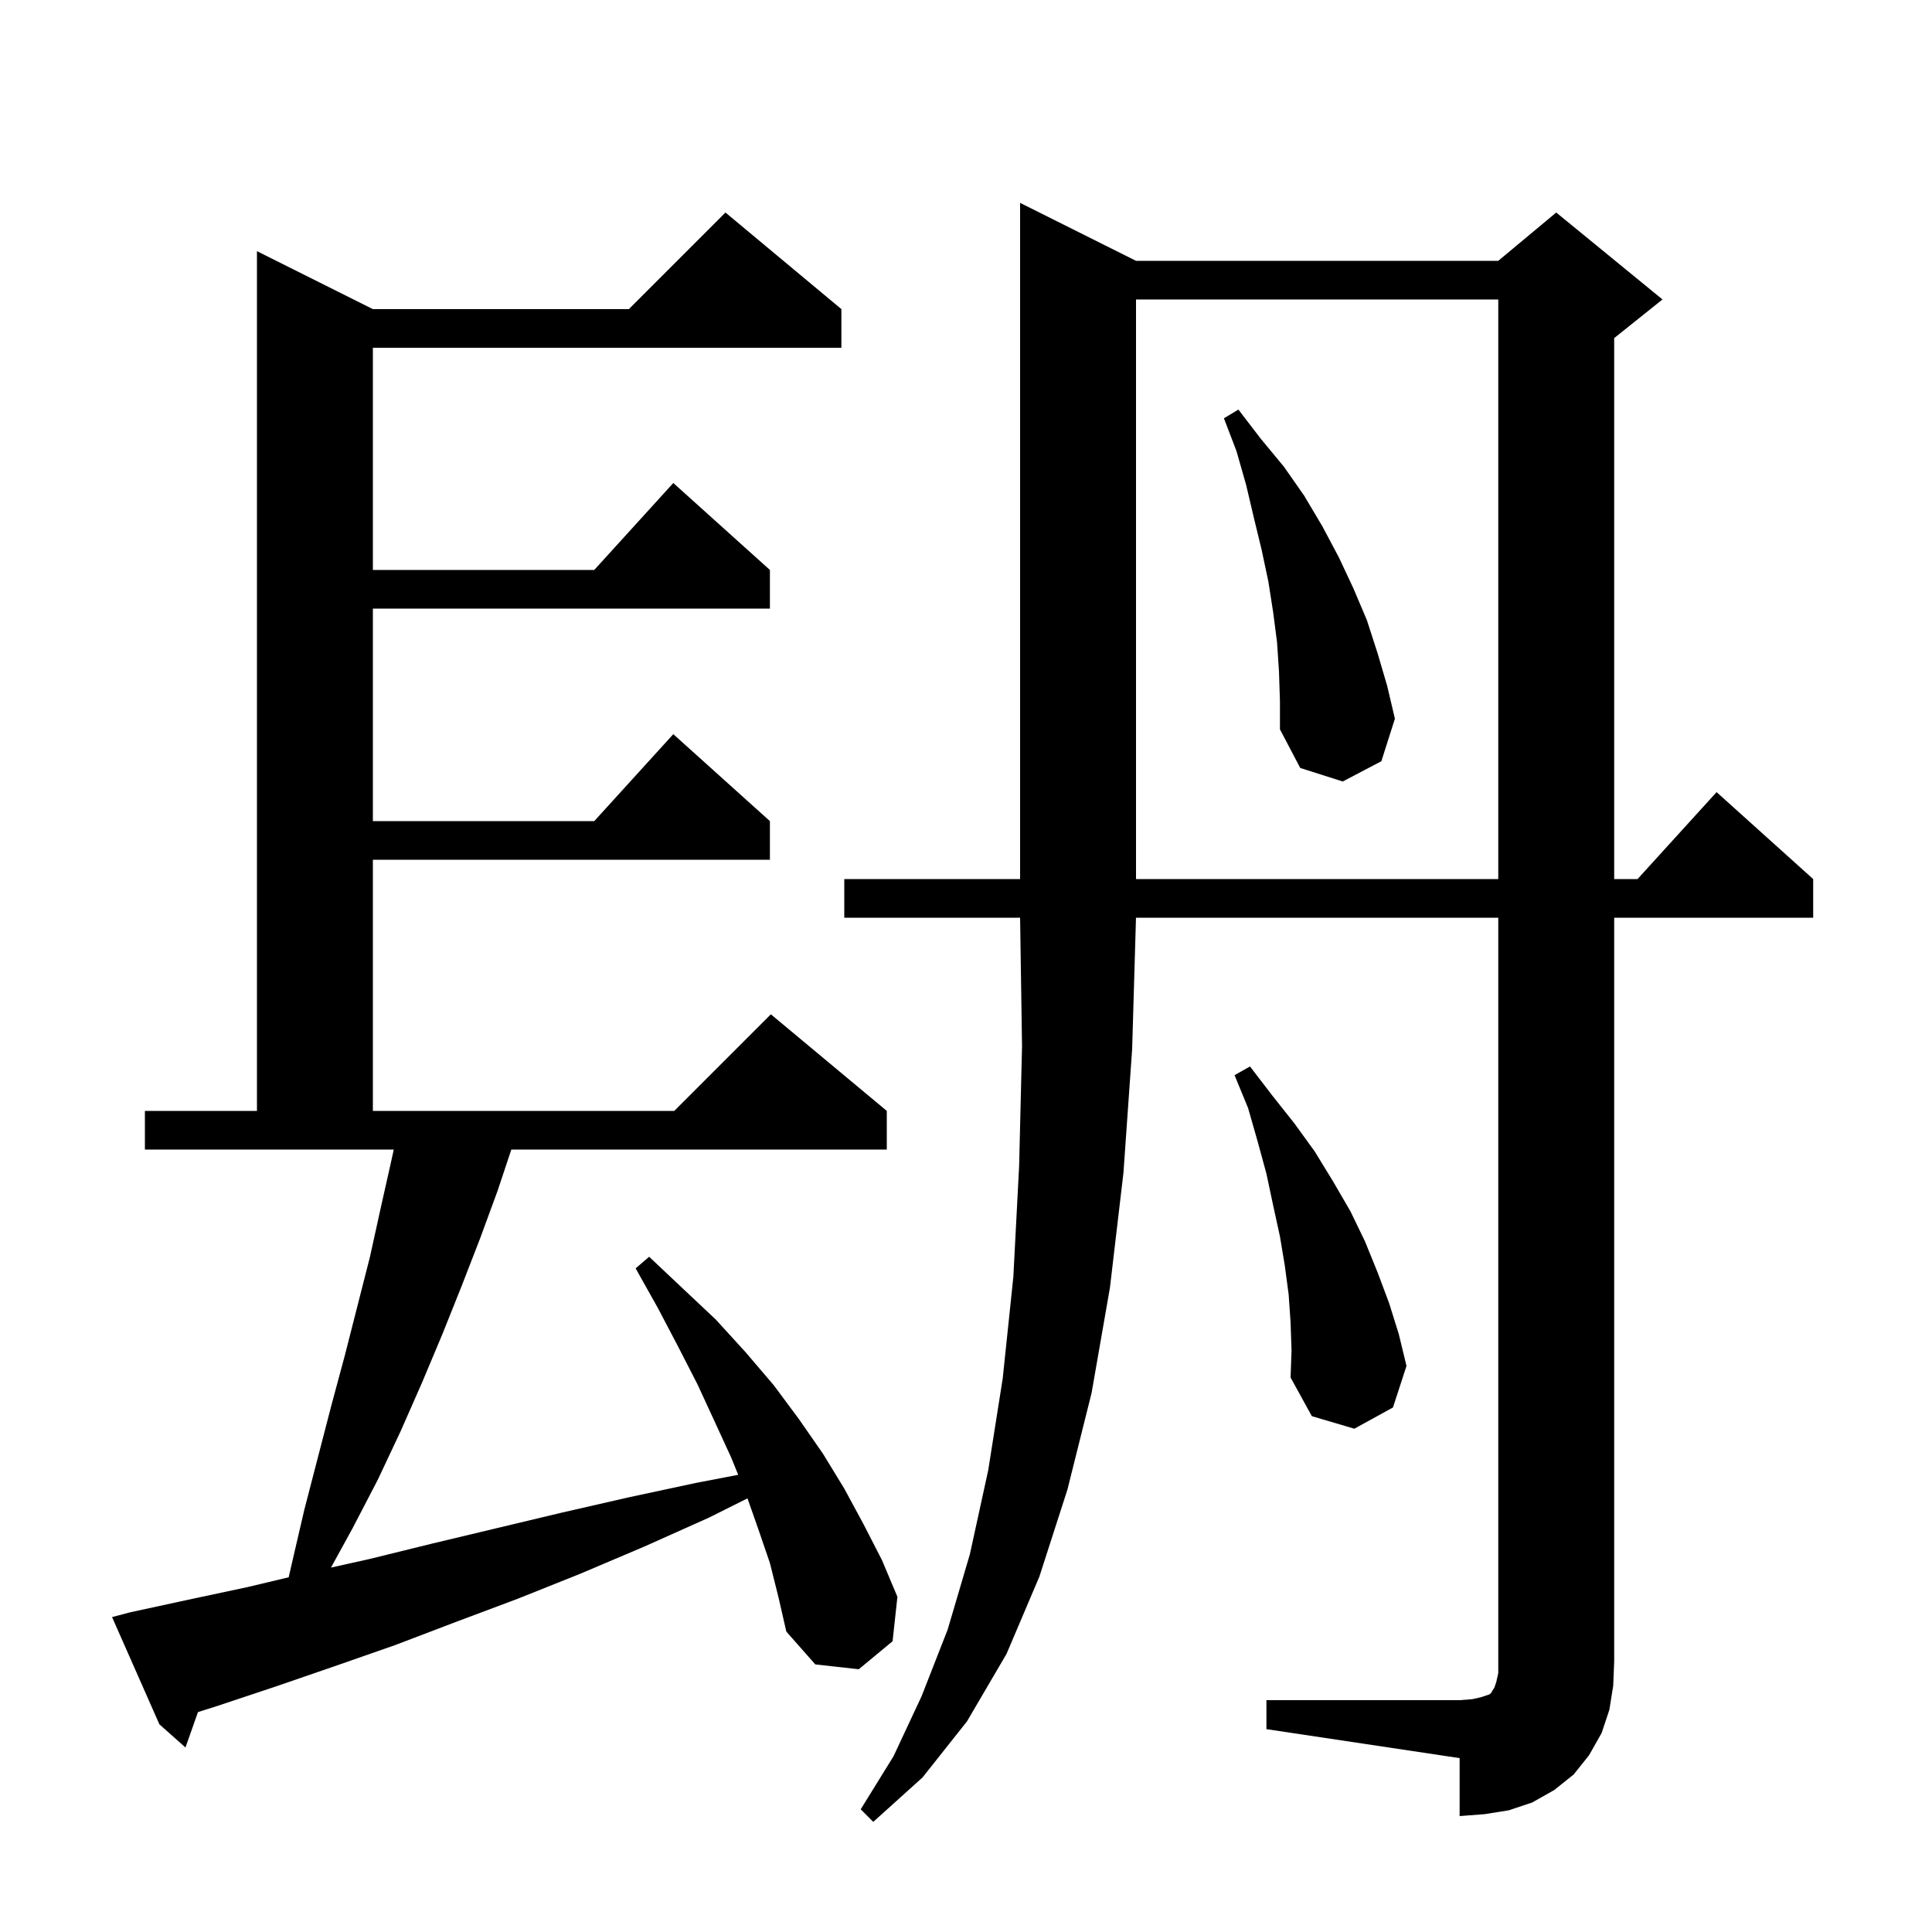 <svg xmlns="http://www.w3.org/2000/svg" xmlns:xlink="http://www.w3.org/1999/xlink" version="1.1" baseProfile="full" viewBox="0 0 200 200" width="200" height="200">
<g fill="black">
<path d="M 131.1 176.0 L 151.1 176.0 L 152.4 175.9 L 153.3 175.7 L 154.2 175.4 L 154.4 175.2 L 154.5 175.0 L 154.7 174.7 L 154.9 174.1 L 155.1 173.2 L 155.1 95.0 L 117.6 95.0 L 117.597 95.005 L 117.2 108.6 L 116.3 121.4 L 114.9 133.3 L 113.0 144.2 L 110.5 154.2 L 107.6 163.2 L 104.2 171.2 L 100.1 178.2 L 95.5 184.0 L 90.4 188.6 L 89.1 187.3 L 92.5 181.8 L 95.4 175.6 L 98.1 168.7 L 100.4 160.9 L 102.3 152.2 L 103.8 142.7 L 104.9 132.2 L 105.5 120.7 L 105.8 108.3 L 105.6 95.0 L 87.4 95.0 L 87.4 91.0 L 105.6 91.0 L 105.6 21.0 L 117.6 27.0 L 155.1 27.0 L 161.1 22.0 L 172.1 31.0 L 167.1 35.0 L 167.1 91.0 L 169.518 91.0 L 177.7 82.0 L 187.7 91.0 L 187.7 95.0 L 167.1 95.0 L 167.1 172.0 L 167.0 174.5 L 166.6 177.0 L 165.8 179.4 L 164.5 181.7 L 162.9 183.7 L 160.9 185.3 L 158.6 186.6 L 156.2 187.4 L 153.7 187.8 L 151.1 188.0 L 151.1 182.0 L 131.1 179.0 Z M 79.7 161.8 L 78.5 158.3 L 77.379 155.11 L 73.4 157.1 L 66.7 160.1 L 60.1 162.9 L 53.6 165.5 L 47.2 167.9 L 40.9 170.3 L 34.6 172.5 L 28.5 174.6 L 22.5 176.6 L 20.493 177.235 L 19.2 180.9 L 16.5 178.5 L 11.6 167.4 L 13.5 166.9 L 19.5 165.6 L 25.6 164.3 L 29.885 163.28 L 30.2 161.9 L 31.5 156.3 L 34.3 145.5 L 35.7 140.3 L 38.3 130.1 L 39.4 125.1 L 40.5 120.2 L 40.763 119.0 L 15.0 119.0 L 15.0 115.0 L 26.6 115.0 L 26.6 26.0 L 38.6 32.0 L 65.1 32.0 L 75.1 22.0 L 87.1 32.0 L 87.1 36.0 L 38.6 36.0 L 38.6 59.0 L 61.518 59.0 L 69.7 50.0 L 79.7 59.0 L 79.7 63.0 L 38.6 63.0 L 38.6 85.0 L 61.518 85.0 L 69.7 76.0 L 79.7 85.0 L 79.7 89.0 L 38.6 89.0 L 38.6 115.0 L 69.8 115.0 L 79.8 105.0 L 91.8 115.0 L 91.8 119.0 L 52.933 119.0 L 51.5 123.3 L 49.7 128.2 L 47.8 133.1 L 45.8 138.1 L 43.7 143.1 L 41.5 148.1 L 39.1 153.2 L 36.5 158.2 L 34.263 162.275 L 38.2 161.4 L 44.7 159.8 L 58.1 156.6 L 65.1 155.0 L 72.1 153.5 L 76.418 152.672 L 75.7 150.9 L 74.0 147.2 L 72.2 143.3 L 70.2 139.4 L 68.1 135.4 L 65.8 131.3 L 67.2 130.1 L 70.7 133.4 L 74.1 136.6 L 77.2 140.0 L 80.1 143.4 L 82.7 146.9 L 85.2 150.5 L 87.4 154.1 L 89.4 157.8 L 91.3 161.5 L 92.9 165.3 L 92.4 169.9 L 88.9 172.8 L 84.4 172.3 L 81.4 168.9 L 80.6 165.4 Z M 133.6 136.9 L 133.4 134.0 L 133.0 131.0 L 132.5 128.0 L 131.8 124.8 L 131.1 121.5 L 130.2 118.2 L 129.2 114.7 L 127.8 111.3 L 129.4 110.4 L 131.7 113.4 L 134.0 116.3 L 136.1 119.2 L 138.0 122.3 L 139.8 125.4 L 141.3 128.5 L 142.6 131.7 L 143.8 134.9 L 144.8 138.1 L 145.6 141.4 L 144.2 145.7 L 140.2 147.9 L 135.8 146.6 L 133.6 142.6 L 133.7 139.8 Z M 117.6 31.0 L 117.6 91.0 L 155.1 91.0 L 155.1 31.0 Z M 132.4 69.5 L 132.2 66.5 L 131.8 63.4 L 131.3 60.2 L 130.6 56.9 L 129.8 53.6 L 129.0 50.2 L 128.0 46.7 L 126.7 43.3 L 128.2 42.4 L 130.5 45.4 L 132.9 48.3 L 135.0 51.3 L 136.9 54.5 L 138.6 57.7 L 140.1 60.9 L 141.5 64.2 L 142.6 67.6 L 143.6 71.0 L 144.4 74.4 L 143.0 78.8 L 139.0 80.9 L 134.6 79.5 L 132.5 75.5 L 132.5 72.6 Z " />
</g>
</svg>
